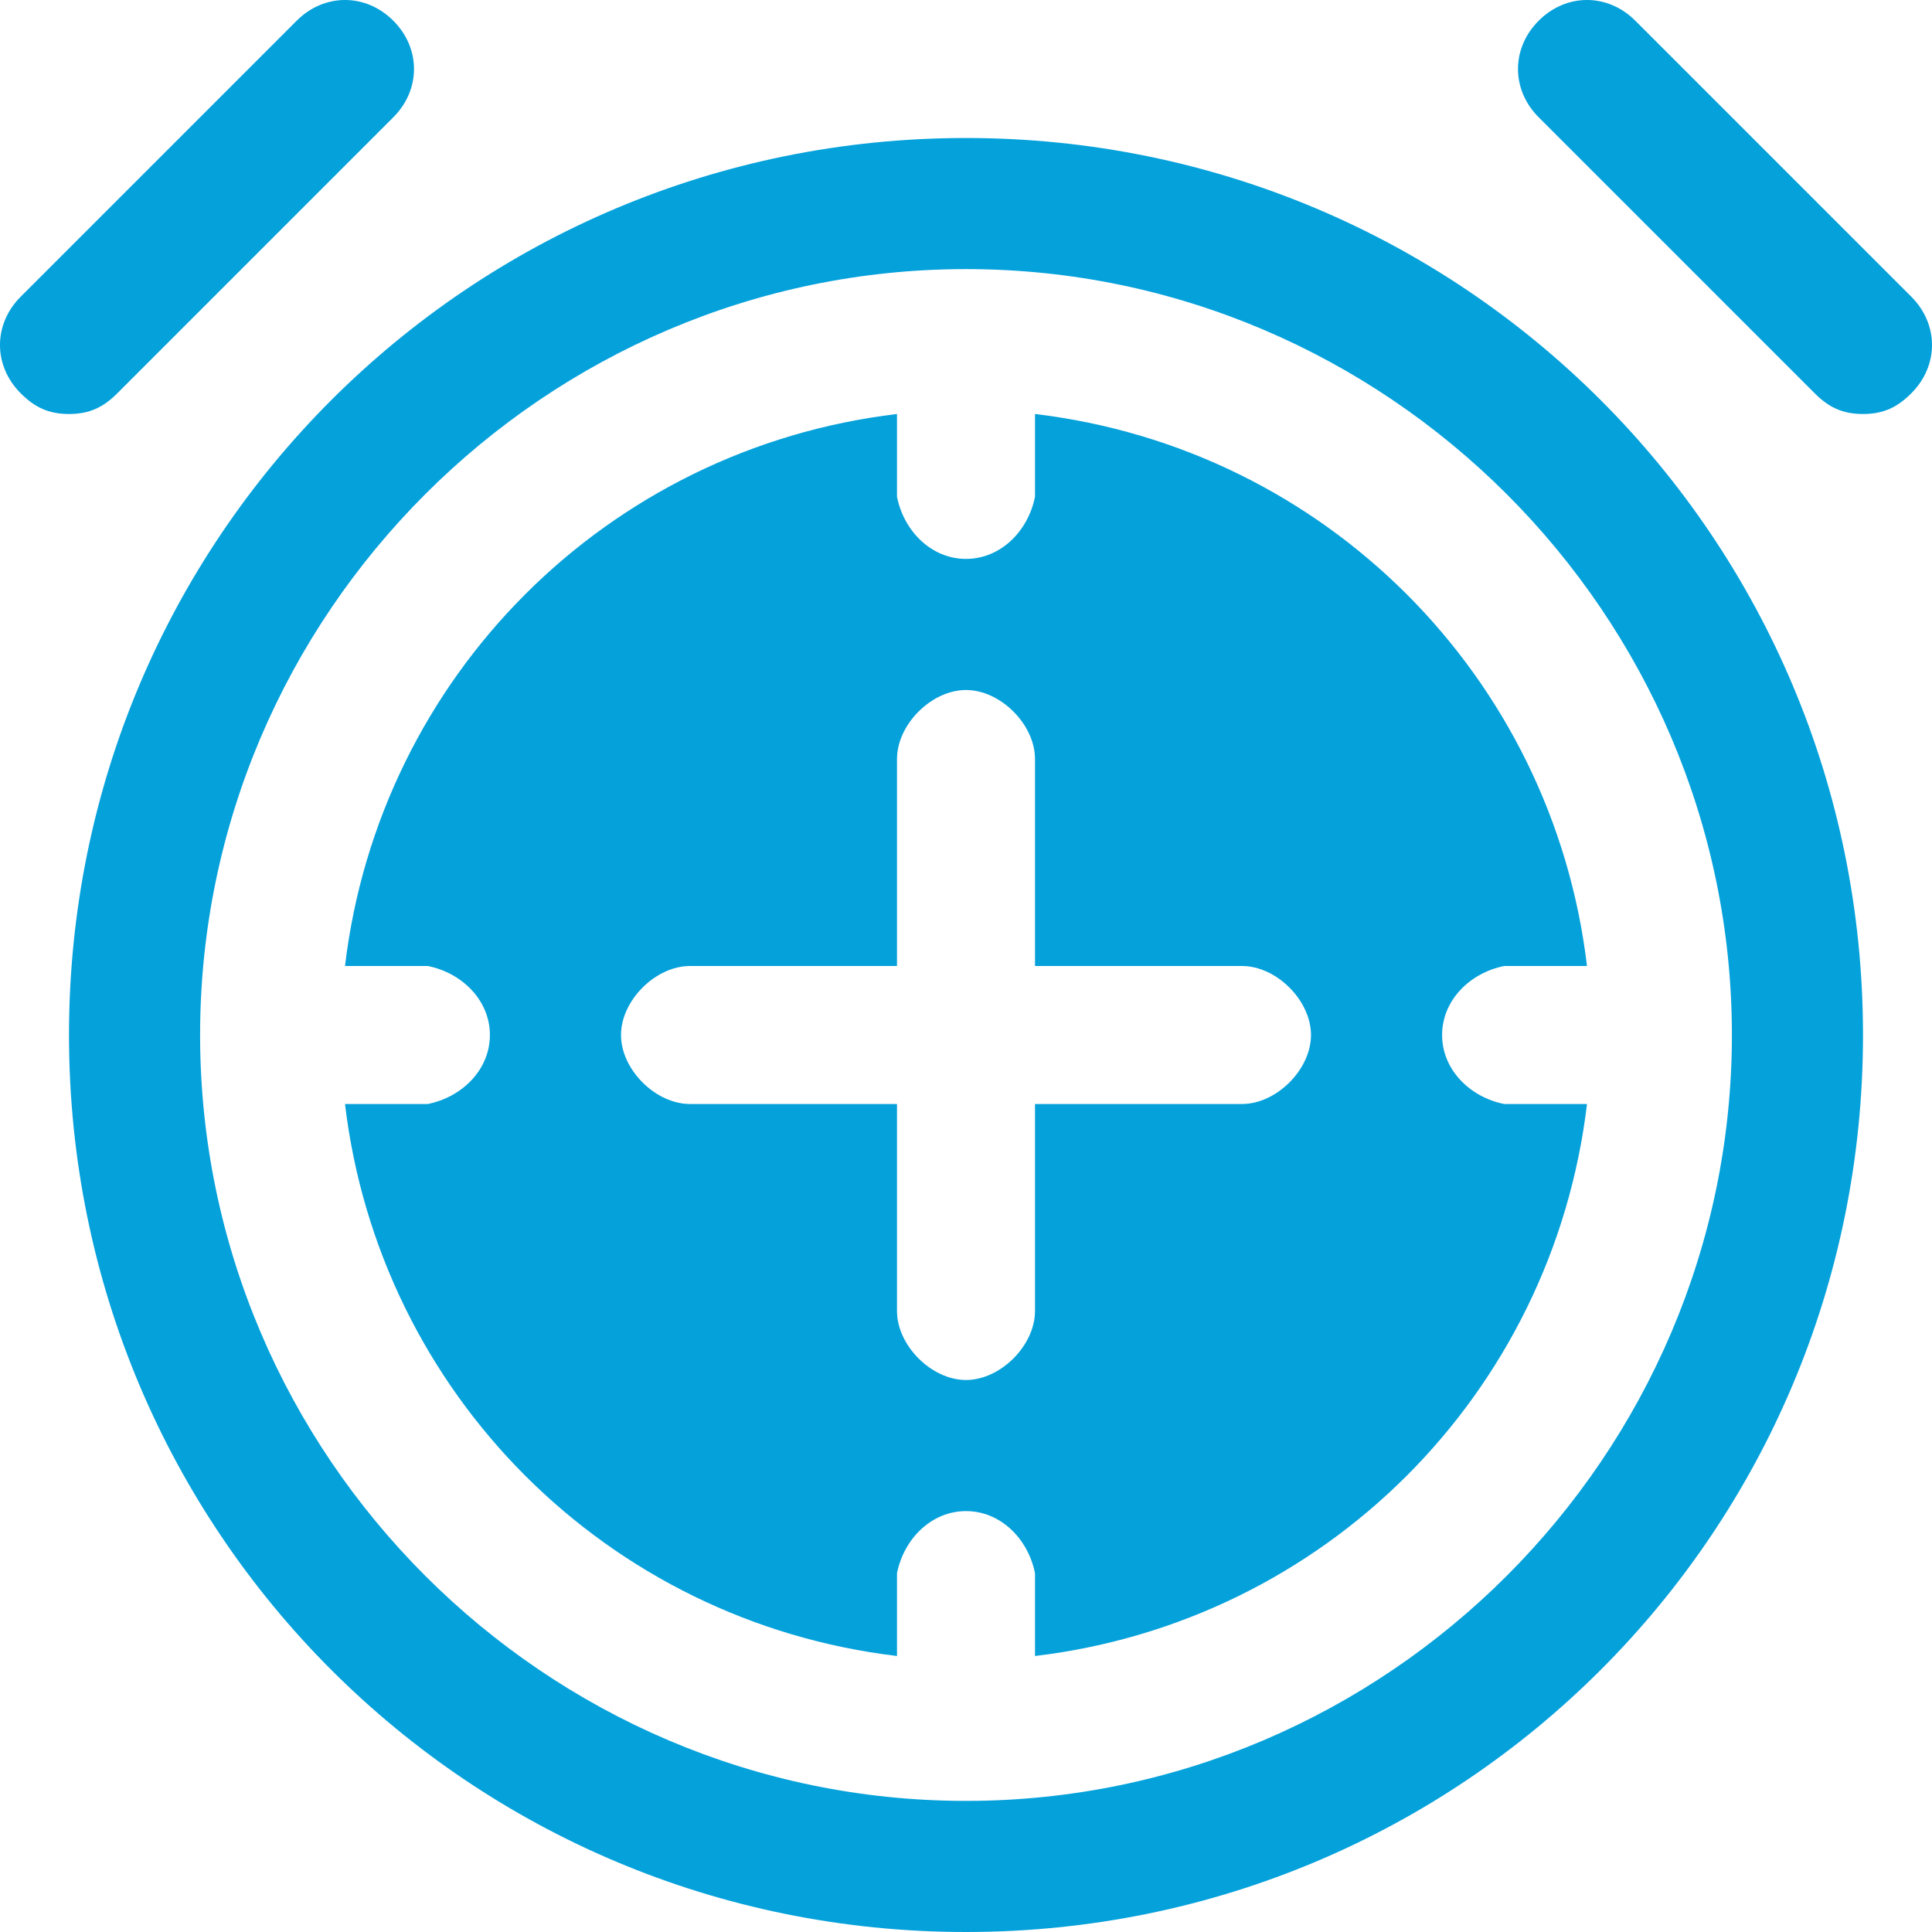 <svg width="28" height="28" viewBox="0 0 28 28" fill="none" xmlns="http://www.w3.org/2000/svg">
<g id="new quiz icon">
<path id="Vector" d="M14 2C6.8 2 1 7.8 1 15C1 22.2 6.8 28 14 28C21.2 28 27 22.2 27 15C27 7.8 21.2 2 14 2ZM14 26.1C7.9 26.1 2.9 21.1 2.9 15C2.9 8.9 7.9 3.9 14 3.9C20.1 3.9 25.1 8.9 25.1 15C25.1 21.1 20.1 26.1 14 26.1ZM1.7 5.7L5.7 1.7C6.1 1.3 6.1 0.7 5.7 0.3C5.3 -0.1 4.7 -0.1 4.3 0.3L0.3 4.3C-0.1 4.7 -0.1 5.3 0.3 5.7C0.5 5.9 0.7 6 1 6C1.3 6 1.5 5.9 1.7 5.7ZM27.7 4.3L23.7 0.3C23.3 -0.1 22.7 -0.1 22.3 0.3C21.9 0.7 21.9 1.3 22.3 1.7L26.3 5.7C26.5 5.9 26.7 6 27 6C27.3 6 27.5 5.9 27.7 5.7C28.1 5.3 28.1 4.7 27.7 4.3Z" fill="#04A1DB"/>
<path id="Vector_2" d="M21.9 16H21.8C21.3 15.9 20.9 15.5 20.9 15C20.9 14.5 21.3 14.1 21.8 14H23C22.5 9.8 19.2 6.5 15 6V7.2C14.9 7.7 14.5 8.1 14 8.1C13.5 8.1 13.1 7.7 13 7.2V6C8.8 6.5 5.5 9.8 5 14H6.2C6.7 14.1 7.1 14.5 7.1 15C7.1 15.5 6.7 15.9 6.2 16H5C5.5 20.2 8.8 23.5 13 24V22.8C13.1 22.3 13.5 21.9 14 21.9C14.5 21.9 14.9 22.3 15 22.8V24C19.2 23.5 22.5 20.2 23 16H21.9C22 16 22 16 21.9 16ZM18 16H15V19C15 19.5 14.5 20 14 20C13.5 20 13 19.5 13 19V16H10C9.5 16 9 15.5 9 15C9 14.5 9.5 14 10 14H13V11C13 10.5 13.5 10 14 10C14.5 10 15 10.5 15 11V14H18C18.5 14 19 14.5 19 15C19 15.5 18.5 16 18 16Z" fill="#04A1DB"/>
</g>
</svg>
